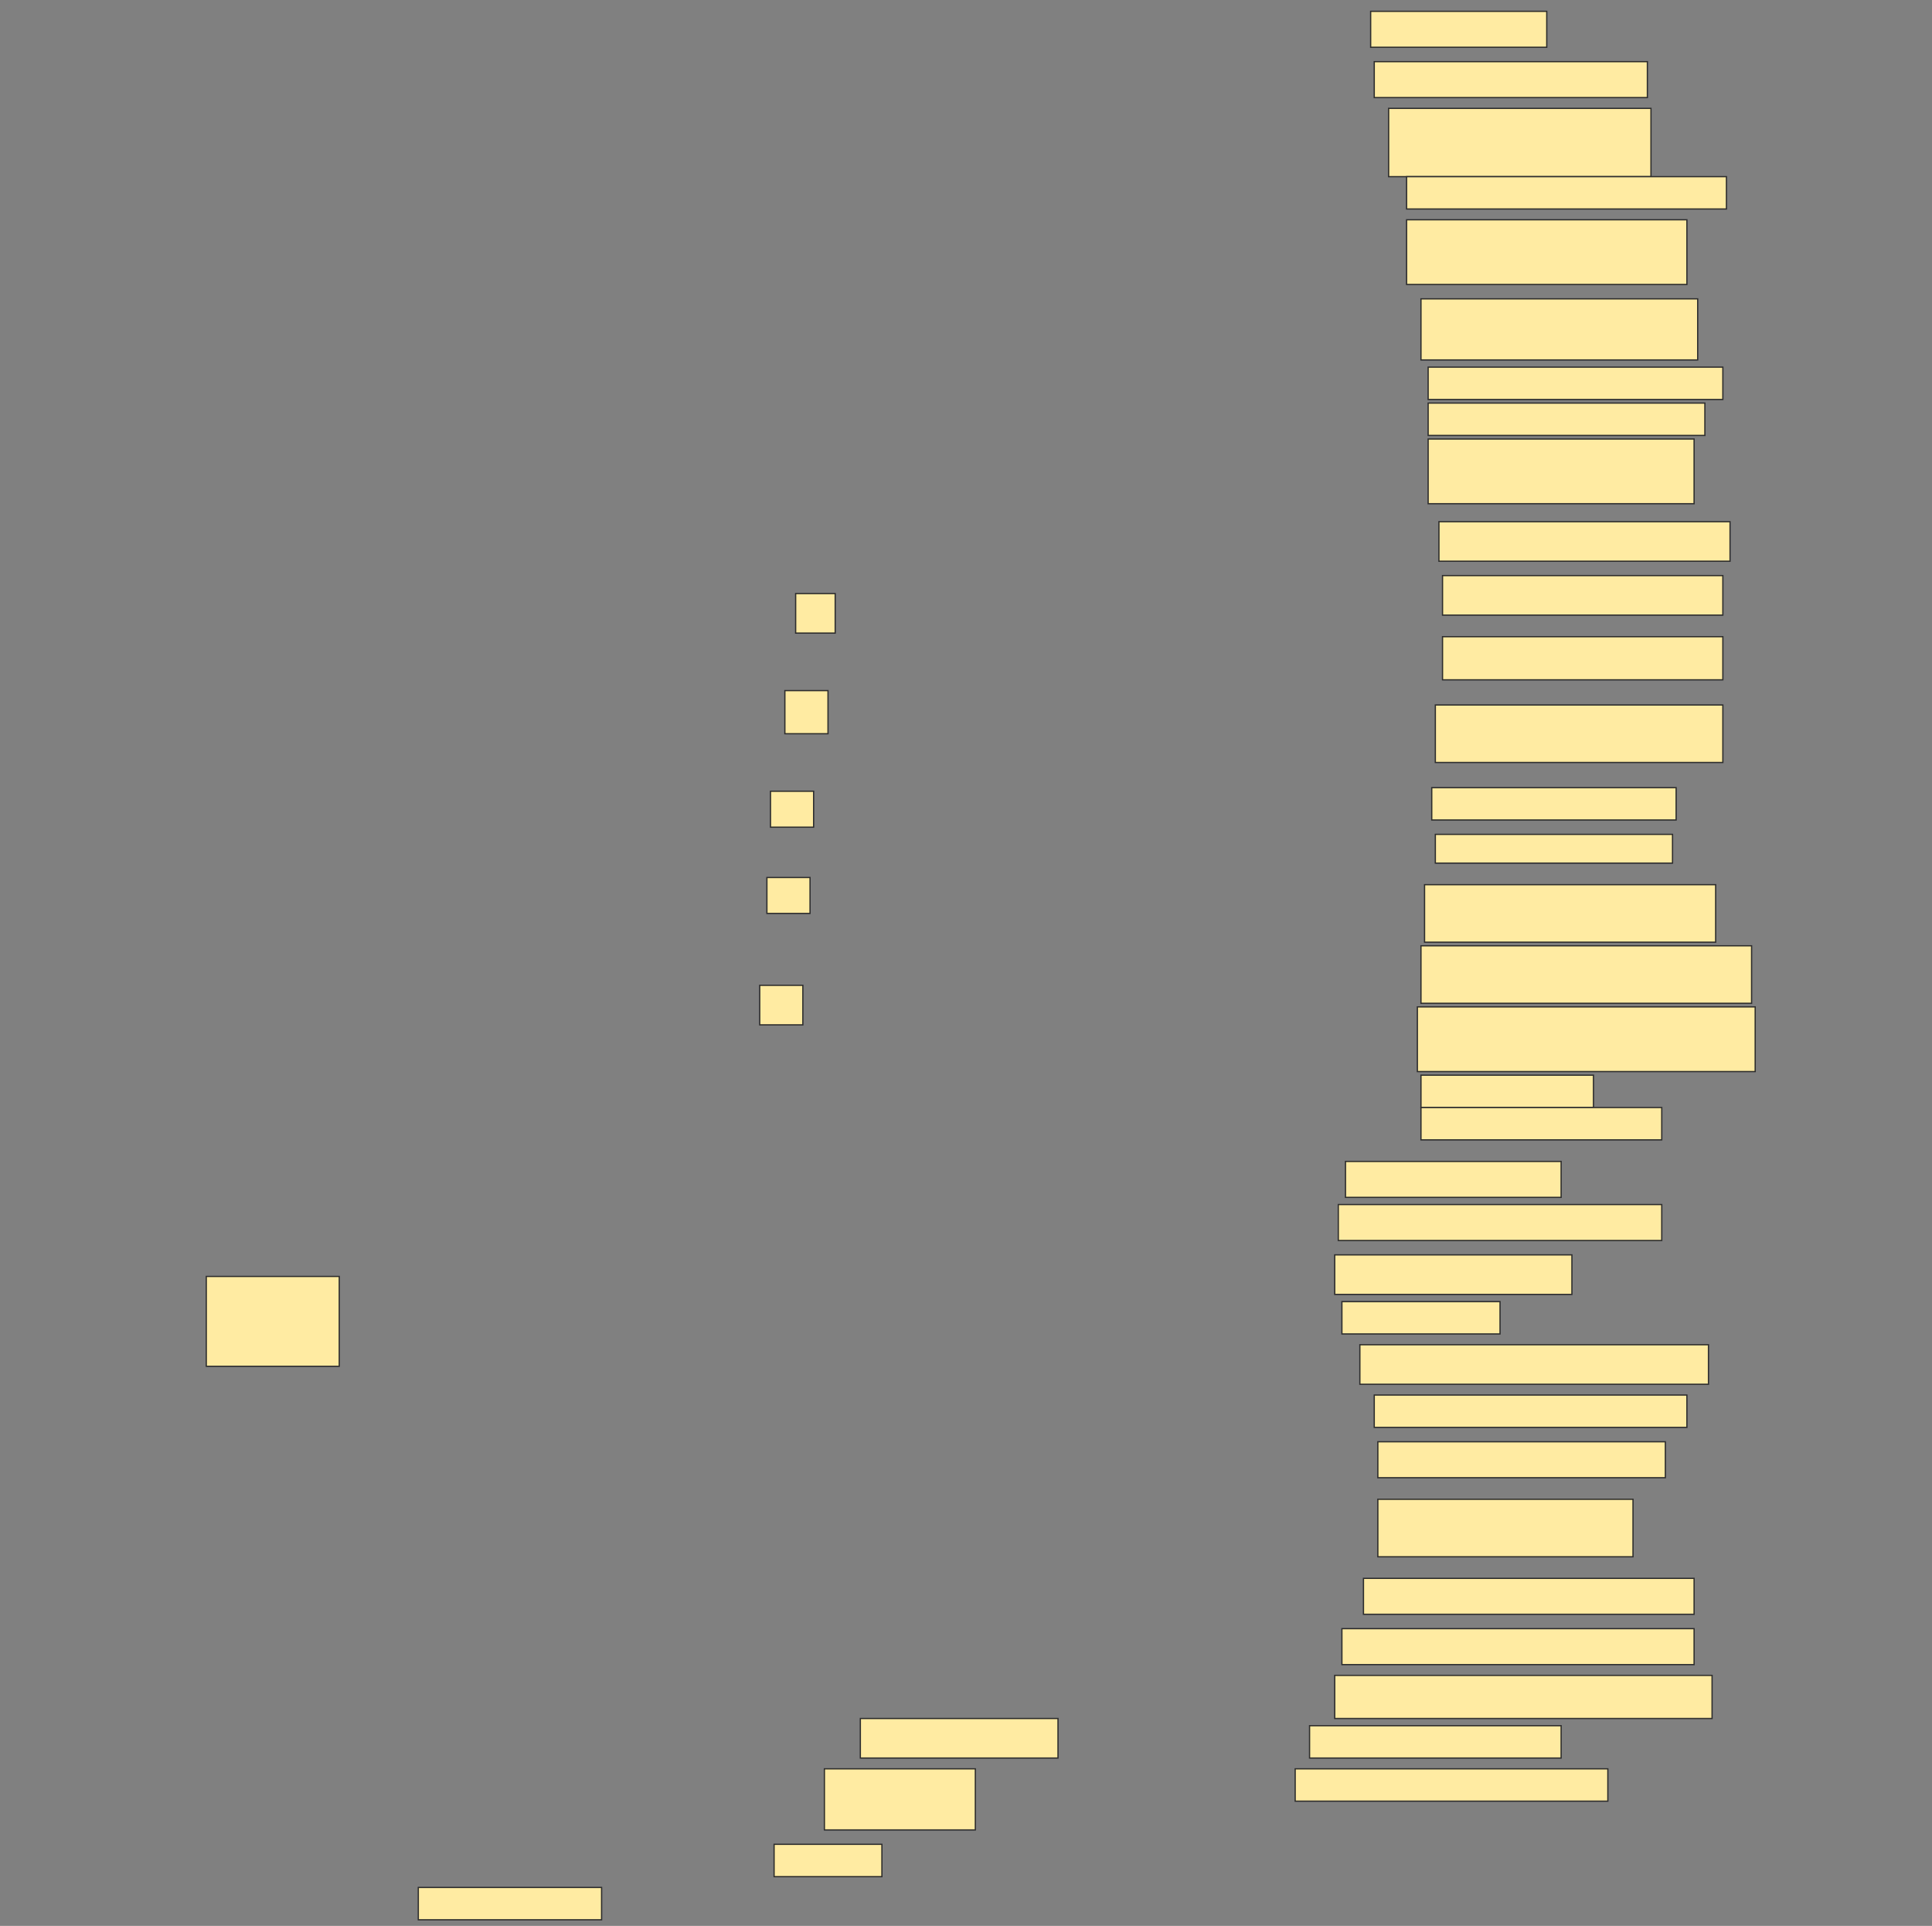 <svg height="1531" width="1536" xmlns="http://www.w3.org/2000/svg">
 <rect width="100%" height="100%" fill="#808080" stroke="none"/>
 <!-- Created with Image Occlusion Enhanced -->
 <g>
  <title>Labels</title>
 </g>
 <g>
  <title>Masks</title>
  <rect fill="#FFEBA2" height="28.571" id="38cdd129ce6e4ac5acdf3959133fd1ce-ao-1" stroke="#2D2D2D" width="140" x="1089.714" y="9"/>
  <rect fill="#FFEBA2" height="28.571" id="38cdd129ce6e4ac5acdf3959133fd1ce-ao-2" stroke="#2D2D2D" width="217.143" x="1092.572" y="49"/>
  <rect fill="#FFEBA2" height="54.286" id="38cdd129ce6e4ac5acdf3959133fd1ce-ao-3" stroke="#2D2D2D" width="208.571" x="1104" y="86.143"/>
  <rect fill="#FFEBA2" height="25.714" id="38cdd129ce6e4ac5acdf3959133fd1ce-ao-4" stroke="#2D2D2D" width="254.286" x="1118.286" y="140.429"/>
  <rect fill="#FFEBA2" height="51.429" id="38cdd129ce6e4ac5acdf3959133fd1ce-ao-5" stroke="#2D2D2D" stroke-dasharray="null" stroke-linecap="null" stroke-linejoin="null" width="222.857" x="1118.286" y="174.714"/>
  <rect fill="#FFEBA2" height="48.571" id="38cdd129ce6e4ac5acdf3959133fd1ce-ao-6" stroke="#2D2D2D" stroke-dasharray="null" stroke-linecap="null" stroke-linejoin="null" width="220" x="1129.714" y="237.572"/>
  <rect fill="#FFEBA2" height="25.714" id="38cdd129ce6e4ac5acdf3959133fd1ce-ao-7" stroke="#2D2D2D" stroke-dasharray="null" stroke-linecap="null" stroke-linejoin="null" width="234.286" x="1135.429" y="291.857"/>
  <rect fill="#FFEBA2" height="25.714" id="38cdd129ce6e4ac5acdf3959133fd1ce-ao-8" stroke="#2D2D2D" stroke-dasharray="null" stroke-linecap="null" stroke-linejoin="null" width="220" x="1135.429" y="320.429"/>
  <rect fill="#FFEBA2" height="51.429" id="38cdd129ce6e4ac5acdf3959133fd1ce-ao-9" stroke="#2D2D2D" stroke-dasharray="null" stroke-linecap="null" stroke-linejoin="null" width="211.429" x="1135.429" y="349"/>
  <rect fill="#FFEBA2" height="31.429" id="38cdd129ce6e4ac5acdf3959133fd1ce-ao-10" stroke="#2D2D2D" stroke-dasharray="null" stroke-linecap="null" stroke-linejoin="null" width="231.429" x="1144" y="414.714"/>
  <rect fill="#FFEBA2" height="31.429" id="38cdd129ce6e4ac5acdf3959133fd1ce-ao-11" stroke="#2D2D2D" stroke-dasharray="null" stroke-linecap="null" stroke-linejoin="null" width="222.857" x="1146.857" y="457.572"/>
  <rect fill="#FFEBA2" height="34.286" id="38cdd129ce6e4ac5acdf3959133fd1ce-ao-12" stroke="#2D2D2D" stroke-dasharray="null" stroke-linecap="null" stroke-linejoin="null" width="222.857" x="1146.857" y="506.143"/>
  <rect fill="#FFEBA2" height="45.714" id="38cdd129ce6e4ac5acdf3959133fd1ce-ao-13" stroke="#2D2D2D" stroke-dasharray="null" stroke-linecap="null" stroke-linejoin="null" width="228.571" x="1141.143" y="560.429"/>
  <rect fill="#FFEBA2" height="25.714" id="38cdd129ce6e4ac5acdf3959133fd1ce-ao-14" stroke="#2D2D2D" stroke-dasharray="null" stroke-linecap="null" stroke-linejoin="null" width="194.286" x="1138.286" y="626.143"/>
  <rect fill="#FFEBA2" height="22.857" id="38cdd129ce6e4ac5acdf3959133fd1ce-ao-15" stroke="#2D2D2D" stroke-dasharray="null" stroke-linecap="null" stroke-linejoin="null" width="188.571" x="1141.143" y="663.286"/>
  <rect fill="#FFEBA2" height="45.714" id="38cdd129ce6e4ac5acdf3959133fd1ce-ao-16" stroke="#2D2D2D" stroke-dasharray="null" stroke-linecap="null" stroke-linejoin="null" width="231.429" x="1132.572" y="703.286"/>
  <rect fill="#FFEBA2" height="45.714" id="38cdd129ce6e4ac5acdf3959133fd1ce-ao-17" stroke="#2D2D2D" stroke-dasharray="null" stroke-linecap="null" stroke-linejoin="null" width="262.857" x="1129.714" y="751.857"/>
  <rect fill="#FFEBA2" height="51.429" id="38cdd129ce6e4ac5acdf3959133fd1ce-ao-18" stroke="#2D2D2D" stroke-dasharray="null" stroke-linecap="null" stroke-linejoin="null" width="268.571" x="1126.857" y="800.429"/>
  <rect fill="#FFEBA2" height="25.714" id="38cdd129ce6e4ac5acdf3959133fd1ce-ao-19" stroke="#2D2D2D" stroke-dasharray="null" stroke-linecap="null" stroke-linejoin="null" width="137.143" x="1129.714" y="854.714"/>
  <rect fill="#FFEBA2" height="25.714" id="38cdd129ce6e4ac5acdf3959133fd1ce-ao-20" stroke="#2D2D2D" stroke-dasharray="null" stroke-linecap="null" stroke-linejoin="null" width="191.429" x="1129.714" y="880.429"/>
  <rect fill="#FFEBA2" height="28.571" id="38cdd129ce6e4ac5acdf3959133fd1ce-ao-21" stroke="#2D2D2D" stroke-dasharray="null" stroke-linecap="null" stroke-linejoin="null" width="171.429" x="1069.714" y="923.286"/>
  <rect fill="#FFEBA2" height="28.571" id="38cdd129ce6e4ac5acdf3959133fd1ce-ao-22" stroke="#2D2D2D" stroke-dasharray="null" stroke-linecap="null" stroke-linejoin="null" width="257.143" x="1064" y="957.572"/>
  <rect fill="#FFEBA2" height="31.429" id="38cdd129ce6e4ac5acdf3959133fd1ce-ao-23" stroke="#2D2D2D" stroke-dasharray="null" stroke-linecap="null" stroke-linejoin="null" width="188.571" x="1061.143" y="997.572"/>
  <rect fill="#FFEBA2" height="71.429" id="38cdd129ce6e4ac5acdf3959133fd1ce-ao-24" stroke="#2D2D2D" stroke-dasharray="null" stroke-linecap="null" stroke-linejoin="null" width="105.714" x="164" y="1014.714"/>
  <rect fill="#FFEBA2" height="25.714" id="38cdd129ce6e4ac5acdf3959133fd1ce-ao-25" stroke="#2D2D2D" stroke-dasharray="null" stroke-linecap="null" stroke-linejoin="null" width="125.714" x="1066.857" y="1034.714"/>
  <rect fill="#FFEBA2" height="31.429" id="38cdd129ce6e4ac5acdf3959133fd1ce-ao-26" stroke="#2D2D2D" stroke-dasharray="null" stroke-linecap="null" stroke-linejoin="null" width="277.143" x="1081.143" y="1069"/>
  <rect fill="#FFEBA2" height="25.714" id="38cdd129ce6e4ac5acdf3959133fd1ce-ao-27" stroke="#2D2D2D" stroke-dasharray="null" stroke-linecap="null" stroke-linejoin="null" width="248.571" x="1092.572" y="1109"/>
  <rect fill="#FFEBA2" height="28.571" id="38cdd129ce6e4ac5acdf3959133fd1ce-ao-28" stroke="#2D2D2D" stroke-dasharray="null" stroke-linecap="null" stroke-linejoin="null" width="228.571" x="1095.429" y="1146.143"/>
  <rect fill="#FFEBA2" height="45.714" id="38cdd129ce6e4ac5acdf3959133fd1ce-ao-29" stroke="#2D2D2D" stroke-dasharray="null" stroke-linecap="null" stroke-linejoin="null" width="202.857" x="1095.429" y="1191.857"/>
  <rect fill="#FFEBA2" height="28.571" id="38cdd129ce6e4ac5acdf3959133fd1ce-ao-30" stroke="#2D2D2D" stroke-dasharray="null" stroke-linecap="null" stroke-linejoin="null" width="262.857" x="1084" y="1254.714"/>
  <rect fill="#FFEBA2" height="28.571" id="38cdd129ce6e4ac5acdf3959133fd1ce-ao-31" stroke="#2D2D2D" stroke-dasharray="null" stroke-linecap="null" stroke-linejoin="null" width="280" x="1066.857" y="1294.714"/>
  <rect fill="#FFEBA2" height="34.286" id="38cdd129ce6e4ac5acdf3959133fd1ce-ao-32" stroke="#2D2D2D" stroke-dasharray="null" stroke-linecap="null" stroke-linejoin="null" width="300" x="1061.143" y="1331.857"/>
  <rect fill="#FFEBA2" height="25.714" id="38cdd129ce6e4ac5acdf3959133fd1ce-ao-33" stroke="#2D2D2D" stroke-dasharray="null" stroke-linecap="null" stroke-linejoin="null" width="200" x="1041.143" y="1371.857"/>
  <rect fill="#FFEBA2" height="31.429" id="38cdd129ce6e4ac5acdf3959133fd1ce-ao-34" stroke="#2D2D2D" stroke-dasharray="null" stroke-linecap="null" stroke-linejoin="null" width="157.143" x="684" y="1366.143"/>
  <rect fill="#FFEBA2" height="25.714" id="38cdd129ce6e4ac5acdf3959133fd1ce-ao-35" stroke="#2D2D2D" stroke-dasharray="null" stroke-linecap="null" stroke-linejoin="null" width="248.571" x="1029.714" y="1406.143"/>
  <rect fill="#FFEBA2" height="48.571" id="38cdd129ce6e4ac5acdf3959133fd1ce-ao-36" stroke="#2D2D2D" stroke-dasharray="null" stroke-linecap="null" stroke-linejoin="null" width="120" x="655.429" y="1406.143"/>
  <rect fill="#FFEBA2" height="25.714" id="38cdd129ce6e4ac5acdf3959133fd1ce-ao-37" stroke="#2D2D2D" stroke-dasharray="null" stroke-linecap="null" stroke-linejoin="null" width="85.714" x="615.429" y="1466.143"/>
  
  <rect fill="#FFEBA2" height="25.714" id="38cdd129ce6e4ac5acdf3959133fd1ce-ao-39" stroke="#2D2D2D" stroke-dasharray="null" stroke-linecap="null" stroke-linejoin="null" width="145.714" x="332.572" y="1500.429"/>
  <rect fill="#FFEBA2" height="31.429" id="38cdd129ce6e4ac5acdf3959133fd1ce-ao-40" stroke="#2D2D2D" stroke-dasharray="null" stroke-linecap="null" stroke-linejoin="null" width="31.429" x="632.572" y="471.857"/>
  <rect fill="#FFEBA2" height="34.286" id="38cdd129ce6e4ac5acdf3959133fd1ce-ao-41" stroke="#2D2D2D" stroke-dasharray="null" stroke-linecap="null" stroke-linejoin="null" width="34.286" x="624" y="549"/>
  <rect fill="#FFEBA2" height="28.571" id="38cdd129ce6e4ac5acdf3959133fd1ce-ao-42" stroke="#2D2D2D" stroke-dasharray="null" stroke-linecap="null" stroke-linejoin="null" width="34.286" x="612.572" y="629"/>
  <rect fill="#FFEBA2" height="28.571" id="38cdd129ce6e4ac5acdf3959133fd1ce-ao-43" stroke="#2D2D2D" stroke-dasharray="null" stroke-linecap="null" stroke-linejoin="null" width="34.286" x="609.714" y="697.572"/>
  <rect fill="#FFEBA2" height="31.429" id="38cdd129ce6e4ac5acdf3959133fd1ce-ao-44" stroke="#2D2D2D" stroke-dasharray="null" stroke-linecap="null" stroke-linejoin="null" width="34.286" x="604" y="783.286"/>
 </g>
</svg>